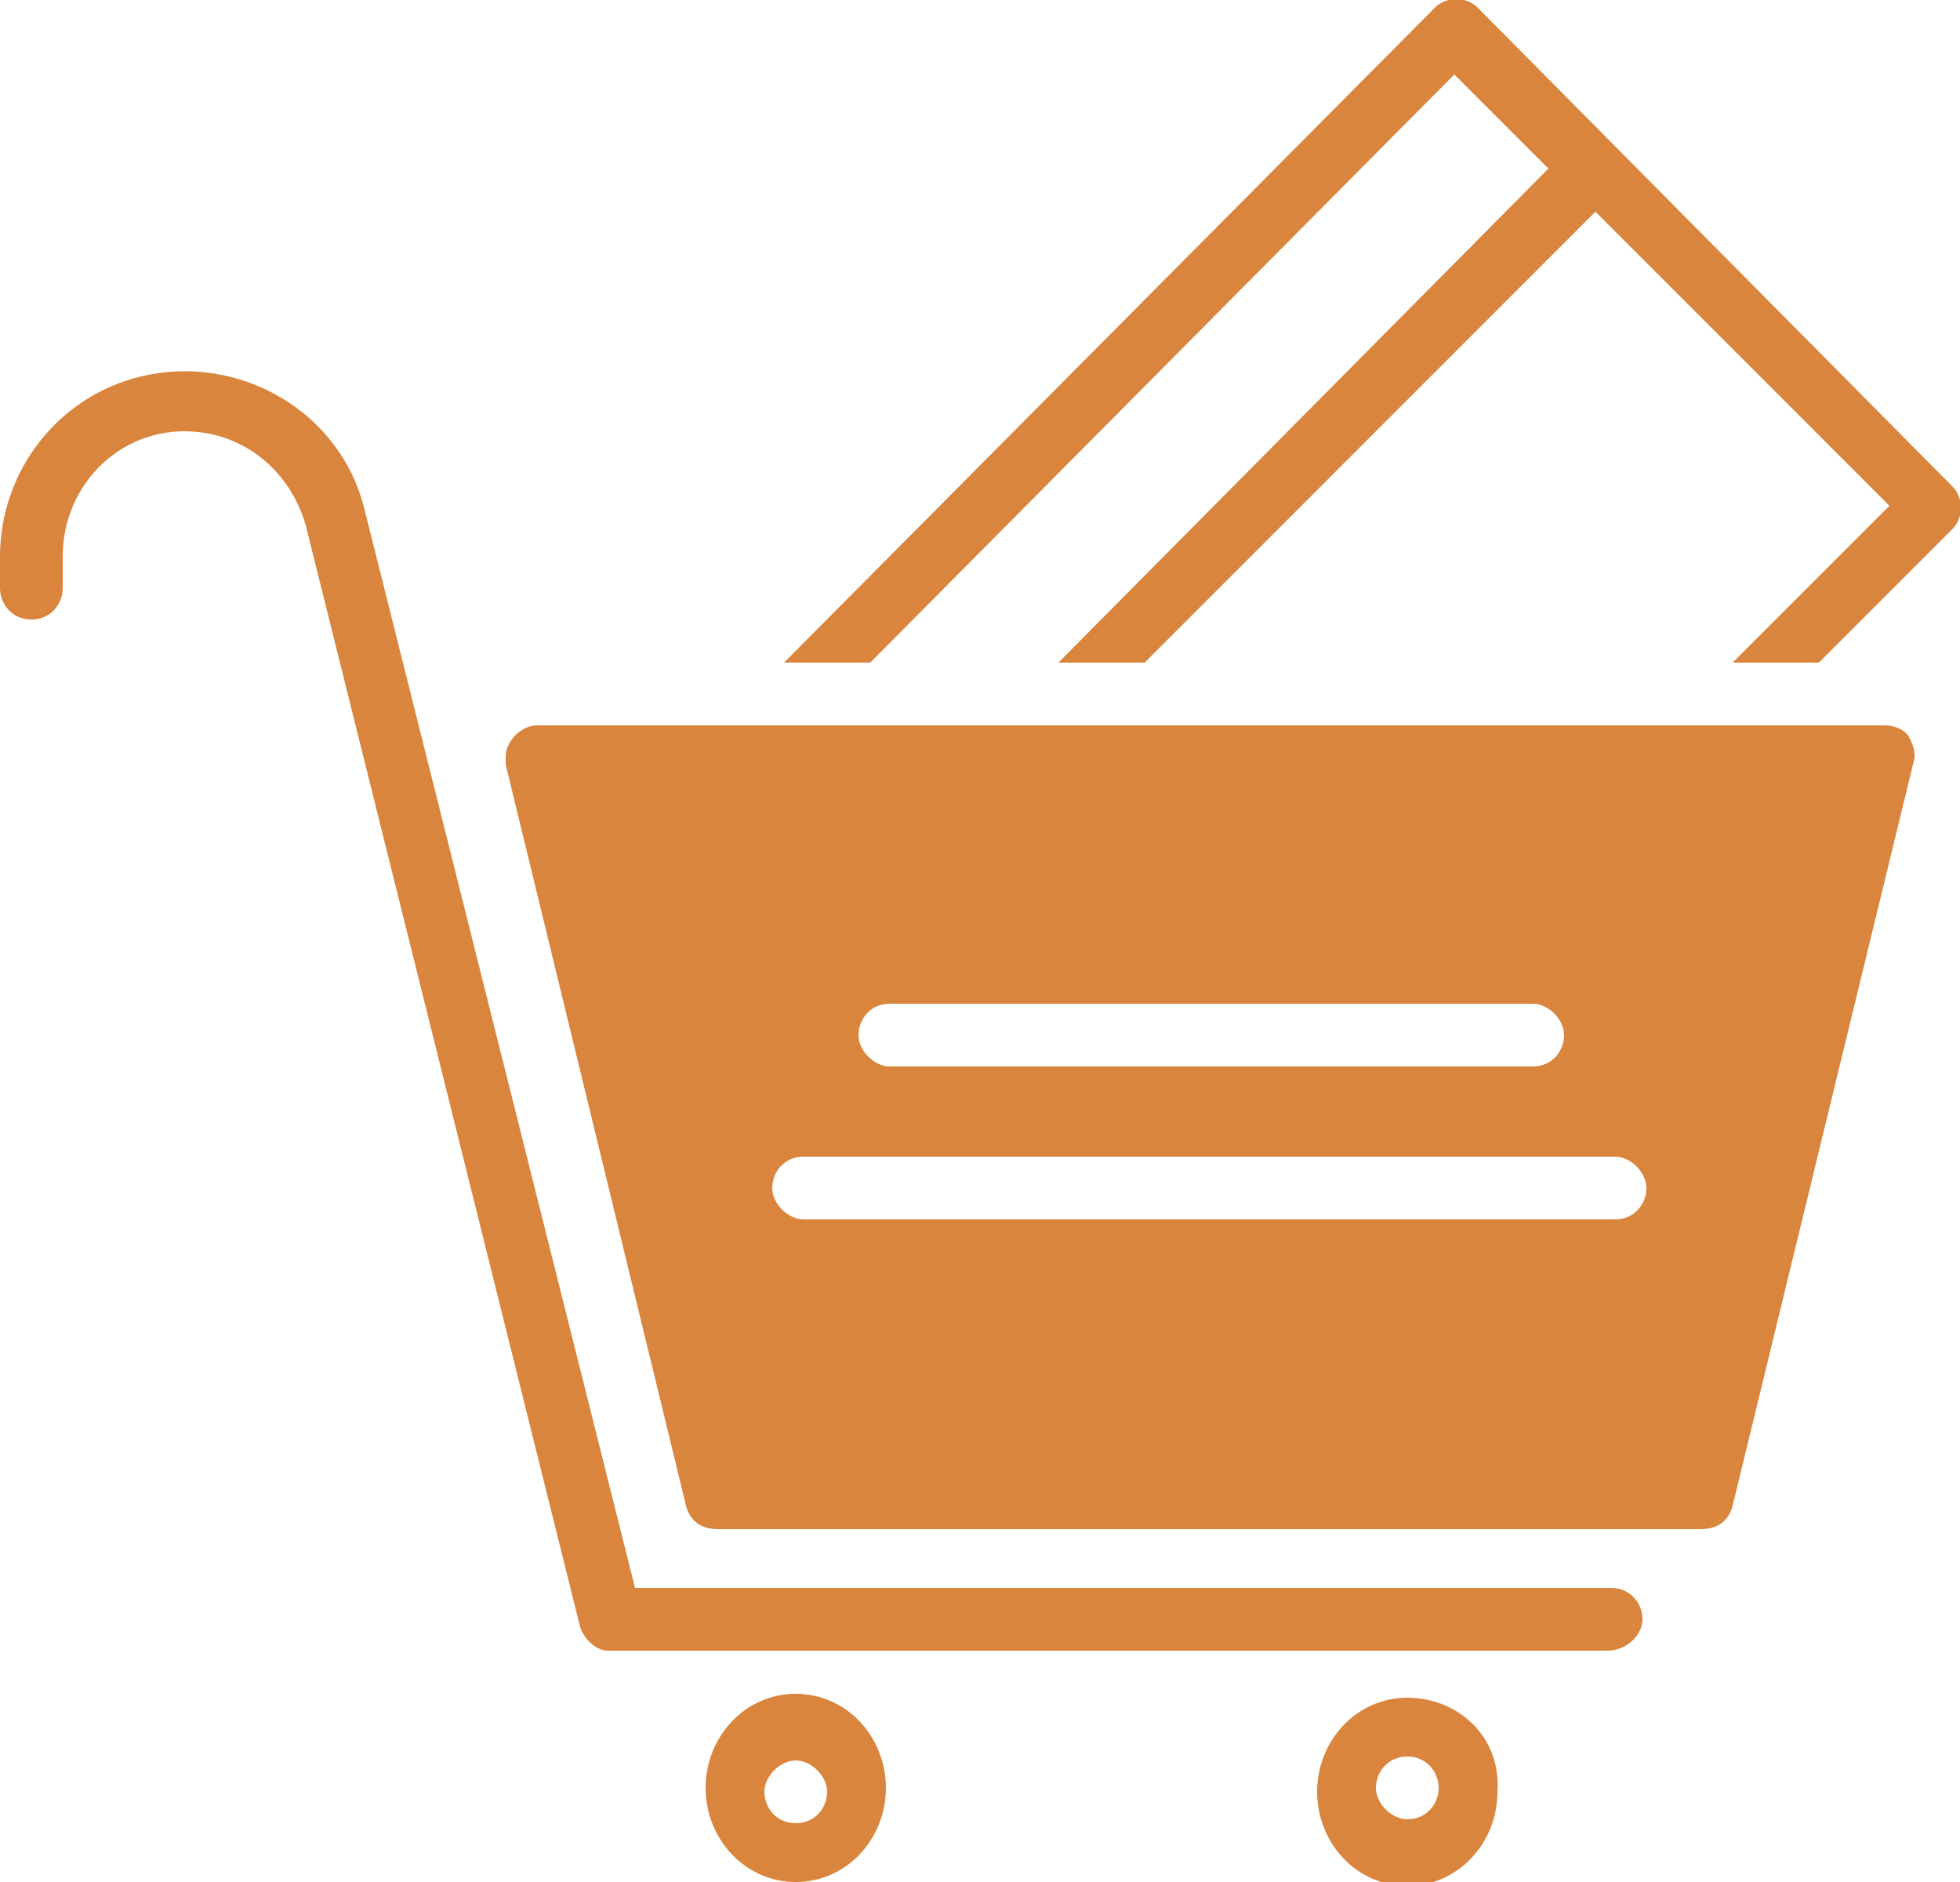 <svg xmlns="http://www.w3.org/2000/svg" x="0px" y="0px" viewBox="0 0 50 48" style="enable-background:new 0 0 50 48; fill: #da853d;" xml:space="preserve"><g>	<path d="M37.7,0.2c-0.3-0.3-0.8-0.3-1.1,0c0,0,0,0,0,0L20,16.9h2.2l14.9-15l2.4,2.4L27,16.9h2.2L40.7,5.4l7.5,7.5l-4,4h2.2l3.4-3.4  c0.3-0.3,0.3-0.8,0-1.1c0,0,0,0,0,0L37.7,0.2z"></path>	<path d="M48.7,18.8c-0.1-0.2-0.4-0.3-0.6-0.3H13.7c-0.4,0-0.8,0.4-0.8,0.8c0,0.1,0,0.1,0,0.2l4.6,18.9c0.1,0.4,0.4,0.6,0.8,0.6  h25.1c0.4,0,0.7-0.2,0.8-0.6l4.6-18.9C48.9,19.2,48.8,19,48.7,18.8z M22.7,25.6h16.4c0.4,0,0.8,0.4,0.8,0.8s-0.3,0.8-0.8,0.8H22.7  c-0.4,0-0.8-0.4-0.8-0.8S22.2,25.6,22.7,25.6z M41.2,31.1H20.5c-0.4,0-0.8-0.4-0.8-0.8c0-0.4,0.3-0.8,0.8-0.8h20.7  c0.4,0,0.8,0.4,0.8,0.8C42,30.7,41.7,31.1,41.2,31.1z"></path>	<path d="M41.9,41.3c0-0.4-0.3-0.8-0.8-0.8H16.2L9.3,13C8.7,10.5,6.1,9,3.6,9.6C1.5,10.1,0,12,0,14.2V15c0,0.4,0.3,0.8,0.8,0.8  s0.8-0.4,0.8-0.8v-0.8C1.6,12.4,3,11,4.7,11c1.5,0,2.7,1,3.1,2.4l7,28.1c0.1,0.3,0.4,0.6,0.7,0.6h25.5  C41.5,42.1,41.9,41.7,41.9,41.3L41.9,41.3z"></path>	<path d="M20.3,48c1.3,0,2.3-1.1,2.3-2.4c0-1.3-1-2.4-2.3-2.4S18,44.3,18,45.6C18,46.9,19,48,20.3,48z M20.3,44.9  c0.4,0,0.8,0.4,0.8,0.8s-0.3,0.8-0.8,0.8s-0.8-0.4-0.8-0.8S19.9,44.9,20.3,44.9z"></path>	<path d="M35.9,43.3c-1.3,0-2.3,1.1-2.3,2.4c0,1.3,1,2.4,2.3,2.4s2.3-1.1,2.3-2.4C38.3,44.3,37.2,43.3,35.9,43.3z M35.9,46.4  c-0.4,0-0.8-0.4-0.8-0.8s0.3-0.8,0.8-0.8s0.8,0.4,0.8,0.8S36.4,46.4,35.9,46.4z"></path></g></svg>